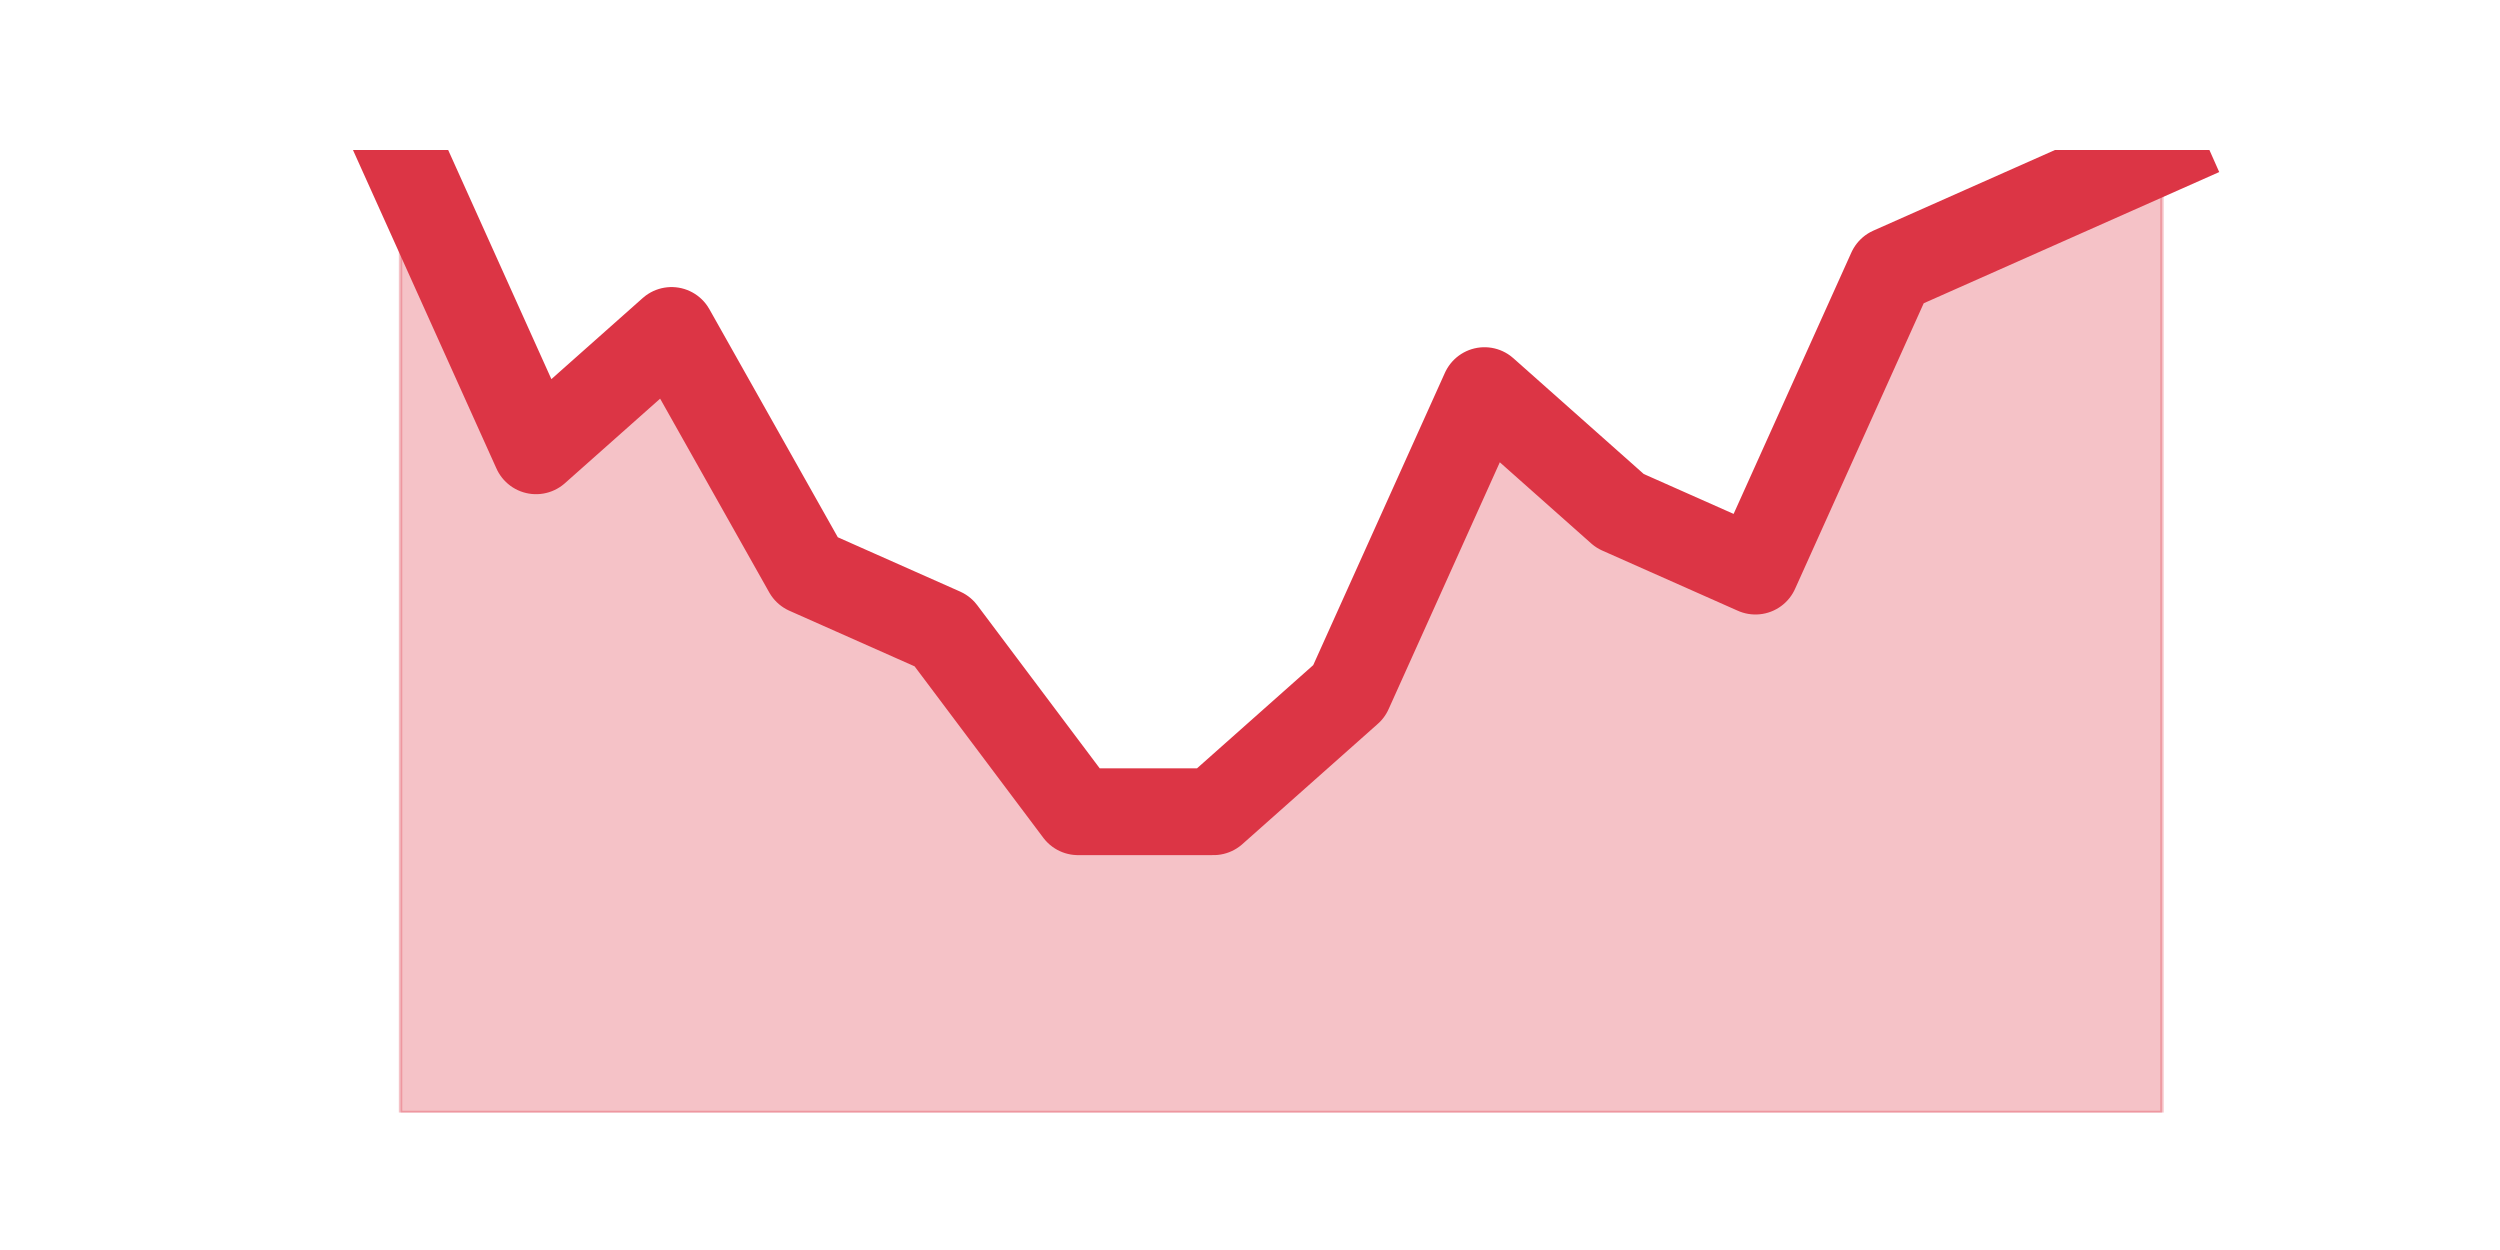 <?xml version="1.0" encoding="utf-8" standalone="no"?>
<!DOCTYPE svg PUBLIC "-//W3C//DTD SVG 1.1//EN"
  "http://www.w3.org/Graphics/SVG/1.1/DTD/svg11.dtd">
<!-- Created with matplotlib (https://matplotlib.org/) -->
<svg height="360pt" version="1.1" viewBox="0 0 720 360" width="720pt" xmlns="http://www.w3.org/2000/svg" xmlns:xlink="http://www.w3.org/1999/xlink">
 <defs>
  <style type="text/css">*{stroke-linecap:butt;stroke-linejoin:round;}</style>
 </defs>
 <g id="figure_1">
  <g id="patch_1">
   <path d="M 0 360 
L 720 360 
L 720 0 
L 0 0 
z
" style="fill:none;"/>
  </g>
  <g id="axes_1">
   <g id="matplotlib.axis_1"/>
   <g id="matplotlib.axis_2"/>
   <g id="PolyCollection_1">
    <defs>
     <path d="M 115.364 -316.8 
L 115.364 -39.6 
L 154.385 -39.6 
L 193.406 -39.6 
L 232.427 -39.6 
L 271.448 -39.6 
L 310.469 -39.6 
L 349.49 -39.6 
L 388.51 -39.6 
L 427.531 -39.6 
L 466.552 -39.6 
L 505.573 -39.6 
L 544.594 -39.6 
L 583.615 -39.6 
L 622.636 -39.6 
L 622.636 -316.8 
L 622.636 -316.8 
L 583.615 -299.475 
L 544.594 -282.15 
L 505.573 -195.525 
L 466.552 -212.85 
L 427.531 -247.5 
L 388.51 -160.875 
L 349.49 -126.225 
L 310.469 -126.225 
L 271.448 -178.2 
L 232.427 -195.525 
L 193.406 -264.825 
L 154.385 -230.175 
L 115.364 -316.8 
z
" id="mc569111194" style="stroke:#dc3545;stroke-opacity:0.3;"/>
    </defs>
    <g clip-path="url(#p755a941c8d)">
     <use style="fill:#dc3545;fill-opacity:0.3;stroke:#dc3545;stroke-opacity:0.3;" x="0" xlink:href="#mc569111194" y="360"/>
    </g>
   </g>
   <g id="line2d_1">
    <path clip-path="url(#p755a941c8d)" d="M 115.364 43.2 
L 154.385 129.825 
L 193.406 95.175 
L 232.427 164.475 
L 271.448 181.8 
L 310.469 233.775 
L 349.49 233.775 
L 388.51 199.125 
L 427.531 112.5 
L 466.552 147.15 
L 505.573 164.475 
L 544.594 77.85 
L 583.615 60.525 
L 622.636 43.2 
" style="fill:none;stroke:#dc3545;stroke-linecap:square;stroke-width:25;"/>
   </g>
  </g>
 </g>
 <defs>
  <clipPath id="p755a941c8d">
   <rect height="277.2" width="558" x="90" y="43.2"/>
  </clipPath>
 </defs>
</svg>
